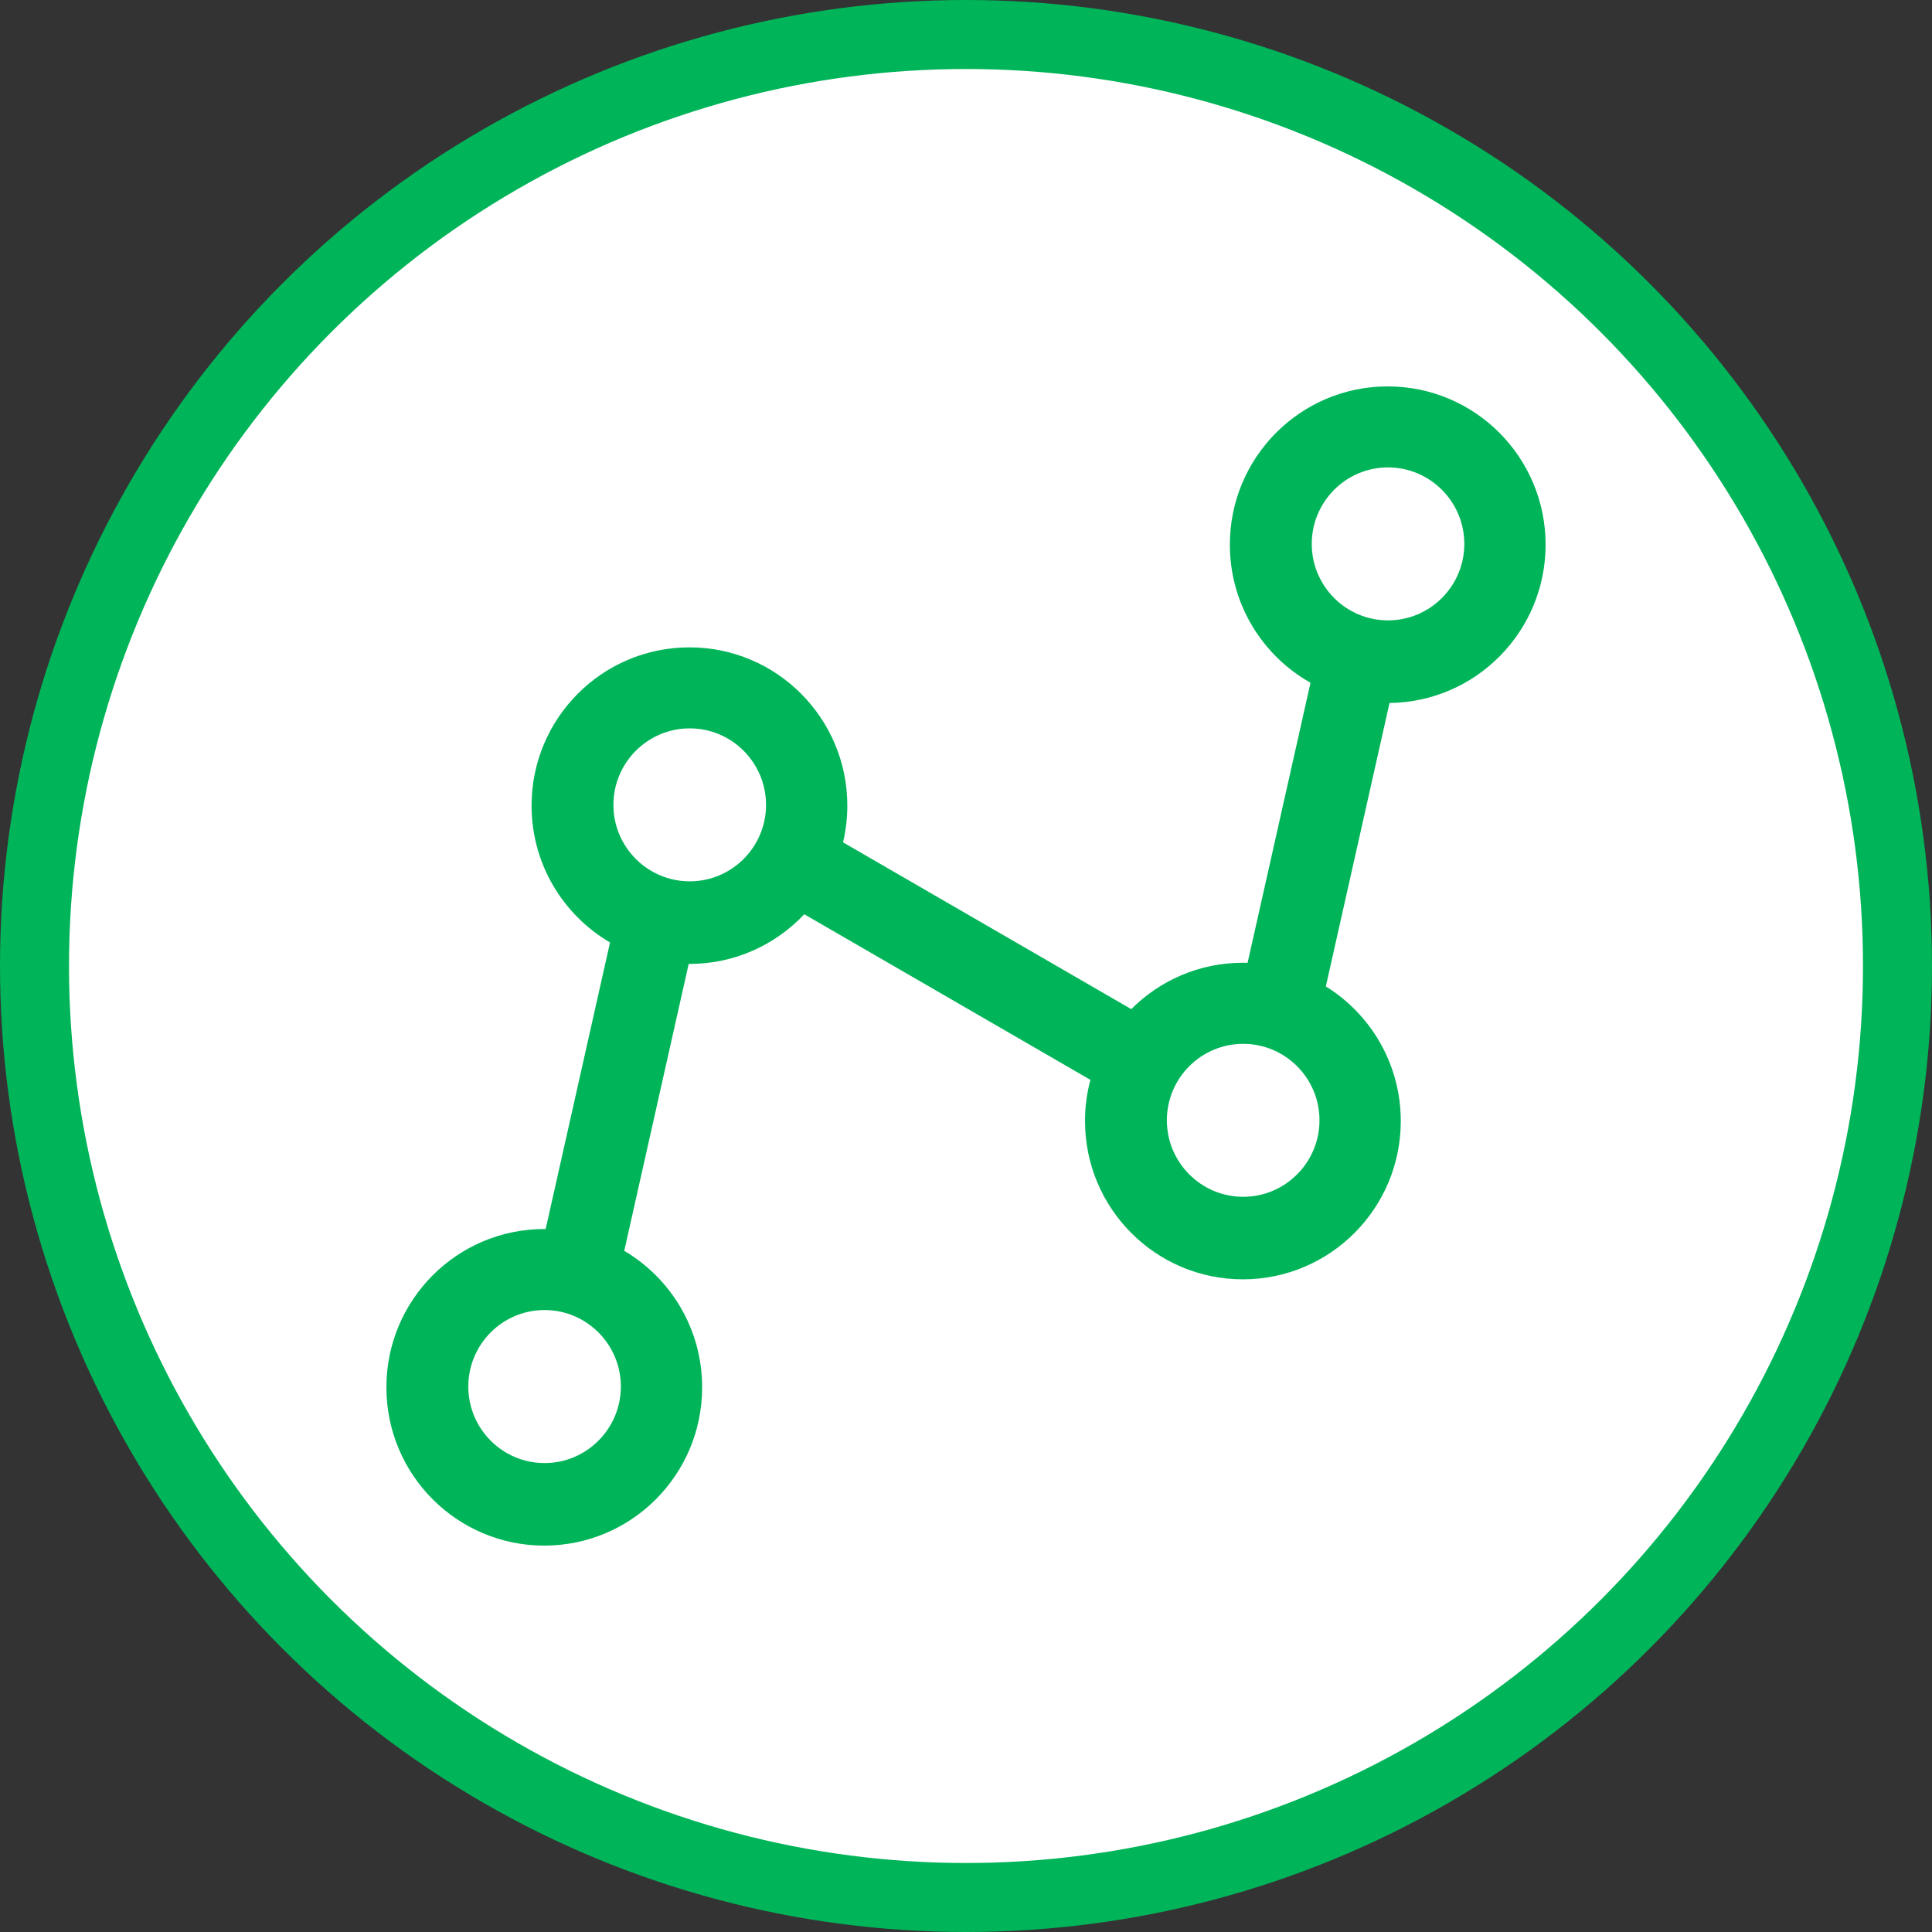 <?xml version="1.0" encoding="UTF-8"?>
<svg width="28px" height="28px" viewBox="0 0 28 28" version="1.1" xmlns="http://www.w3.org/2000/svg" xmlns:xlink="http://www.w3.org/1999/xlink">
    <rect x="0" y="0" width="28" height="28" fill="#333333" stroke="none"/>
    <!-- Generator: Sketch 60.1 (88133) - https://sketch.com -->
    <title>编组 32</title>
    <desc>Created with Sketch.</desc>
    <g id="5-商城" stroke="none" stroke-width="1" fill="none" fill-rule="evenodd">
        <g id="1商城-商品详情" transform="translate(-331, -985)">
            <g id="编组-28" transform="translate(-1, 742)">
                <g id="编组-37" transform="translate(17, 243)">
                    <g id="编组-32" transform="translate(315, 0)">
                        <circle id="椭圆形" stroke="#00B459" fill="#FFFFFF" cx="14" cy="14" r="13.5"></circle>
                        <g id="编组" transform="translate(5.6, 5.6)" fill="#00B459" fill-rule="nonzero">
                            <path d="M16.8,2.294 C16.8,1.027 15.776,0 14.512,0 C13.248,0 12.224,1.027 12.224,2.294 C12.224,3.153 12.695,3.902 13.393,4.295 L12.481,8.354 C12.458,8.354 12.435,8.353 12.412,8.353 C11.781,8.353 11.209,8.61 10.795,9.025 L6.618,6.608 C6.659,6.433 6.68,6.255 6.68,6.076 C6.68,4.809 5.656,3.782 4.392,3.782 C3.128,3.782 2.104,4.809 2.104,6.076 C2.104,6.922 2.561,7.661 3.241,8.059 L2.308,12.213 C2.301,12.213 2.295,12.212 2.288,12.212 C1.024,12.212 0,13.239 0,14.506 C0,15.773 1.024,16.8 2.288,16.8 C3.552,16.8 4.576,15.773 4.576,14.506 C4.576,13.663 4.123,12.927 3.447,12.528 L4.381,8.37 C4.385,8.37 4.389,8.37 4.392,8.37 C5.048,8.37 5.639,8.093 6.056,7.65 L10.203,10.05 C10.151,10.245 10.124,10.446 10.125,10.647 C10.125,11.914 11.149,12.941 12.413,12.941 C13.676,12.941 14.701,11.914 14.701,10.647 C14.701,9.823 14.267,9.1 13.615,8.696 L14.538,4.588 C15.789,4.574 16.8,3.552 16.8,2.294 Z M2.292,15.604 C1.682,15.604 1.187,15.106 1.187,14.495 C1.187,13.883 1.682,13.386 2.292,13.386 C2.902,13.386 3.398,13.883 3.398,14.495 C3.398,15.106 2.902,15.604 2.292,15.604 Z M4.396,7.173 C3.786,7.173 3.29,6.676 3.29,6.065 C3.29,5.453 3.786,4.956 4.396,4.956 C5.006,4.956 5.502,5.453 5.502,6.065 C5.502,6.676 5.006,7.173 4.396,7.173 Z M12.417,11.745 C11.807,11.745 11.311,11.247 11.311,10.636 C11.311,10.025 11.807,9.528 12.417,9.528 C13.027,9.528 13.523,10.025 13.523,10.636 C13.523,11.247 13.027,11.745 12.417,11.745 Z M14.516,1.174 C15.126,1.174 15.622,1.671 15.622,2.283 C15.622,2.894 15.126,3.391 14.516,3.391 C13.906,3.391 13.411,2.894 13.411,2.283 C13.411,1.671 13.906,1.174 14.516,1.174 Z" id="形状"></path>
                        </g>
                    </g>
                </g>
            </g>
        </g>
    </g>
</svg>